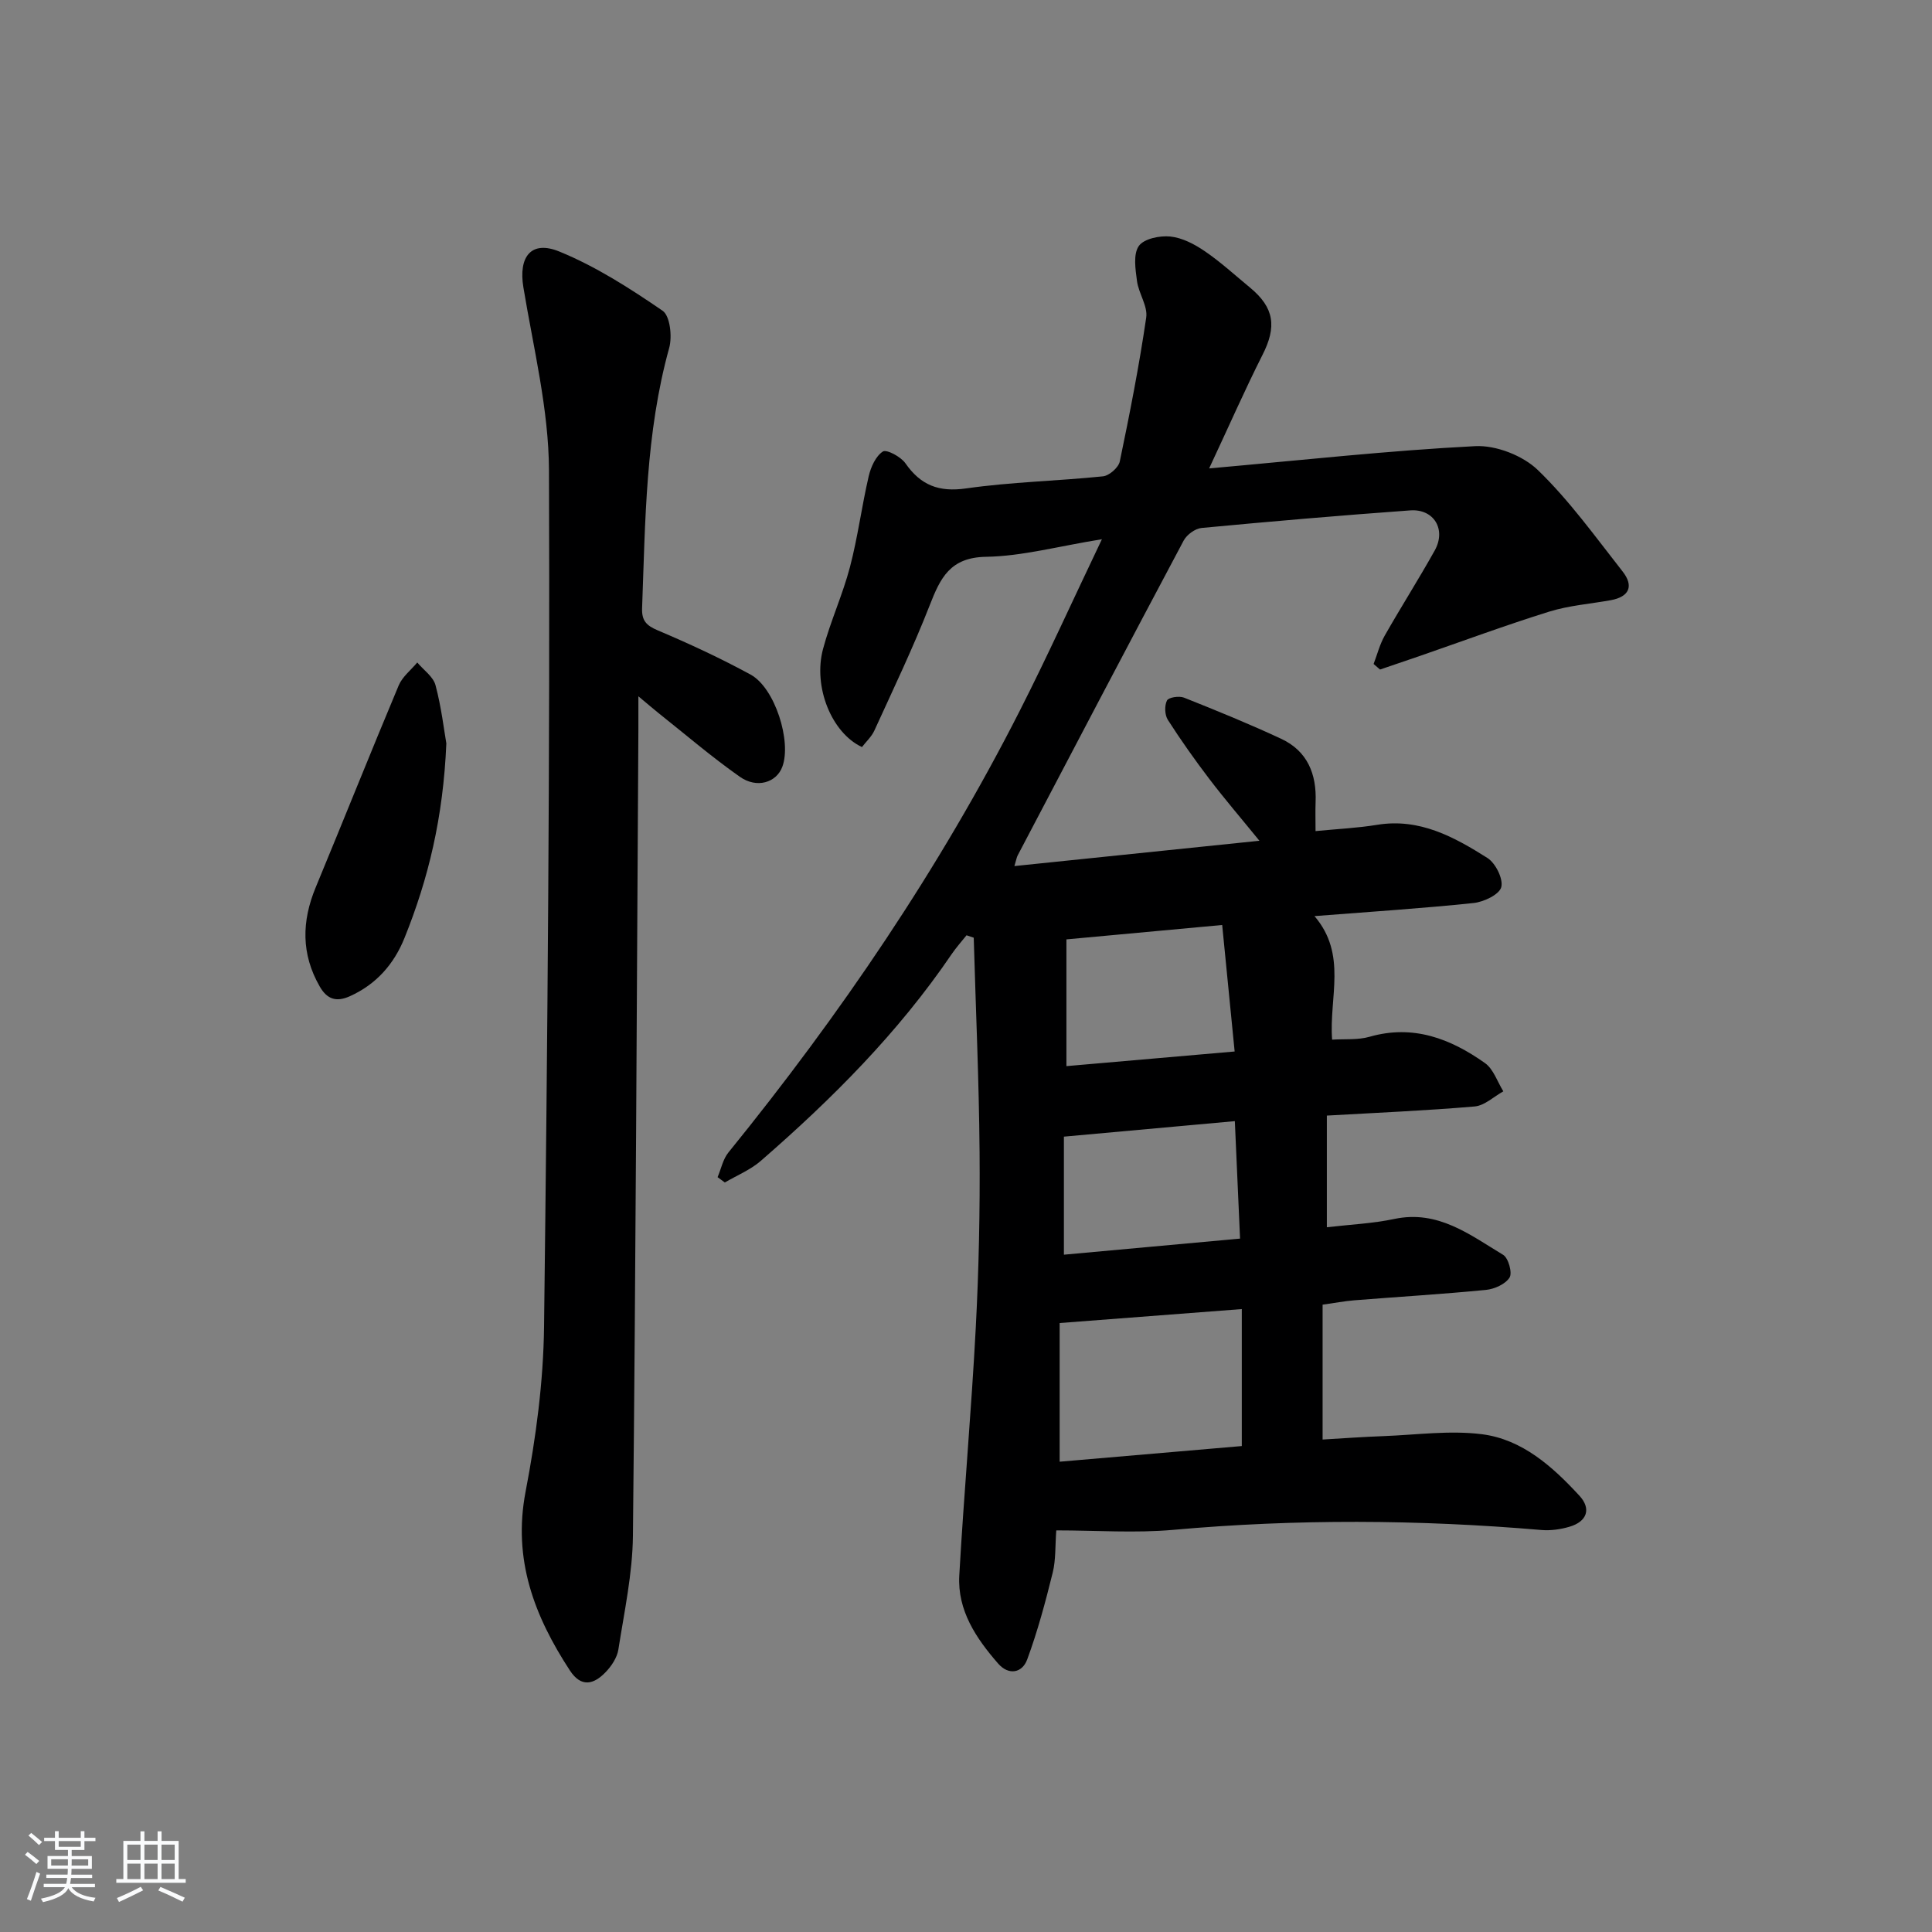<svg enable-background="new 0 0 400 400" viewBox="0 0 400 400" xmlns="http://www.w3.org/2000/svg"><rect x="0" y="0" width="400" height="400" fill="#808080" stroke="none"/><path d="m5.17 384 .55-.58c.85.61 1.65 1.24 2.4 1.87l-.59.64c-.83-.73-1.62-1.38-2.36-1.93m1.22 9.53-.82-.34c.71-1.76 1.37-3.64 1.98-5.63.24.13.5.25.76.36-.6 1.67-1.24 3.54-1.92 5.61m-.5-13.5.57-.54c.56.44 1.31 1.06 2.26 1.87l-.65.64c-.67-.66-1.4-1.32-2.18-1.97m3.25.46h2.24v-1.36h.77v1.36h4.57v-1.36h.76v1.36h2.28v.69h-2.28v1.84h-2.64v1.26h4.18v2.64h-4.21c0 .45-.02.86-.05 1.21h4.32v.69h-4.38c-.04.34-.1.75-.19 1.22h5.15v.69h-4.82c.87 1.19 2.51 1.92 4.93 2.19-.17.31-.3.57-.37.76-2.77-.49-4.52-1.41-5.26-2.76-.56 1.26-2.3 2.23-5.24 2.9-.12-.24-.26-.48-.43-.72 2.73-.55 4.38-1.34 4.96-2.38h-4.38v-.69h4.65c.1-.38.17-.79.21-1.22h-4.32v-.69h4.4c.03-.34.05-.75.05-1.21h-4.2v-2.64h4.23v-1.26h-2.69v-1.84h-2.24zm1.46 4.46v1.29h3.45c.01-.4.02-.57.01-.53v-.32-.45h-3.46zm1.55-2.59h4.57v-1.19h-4.57zm6.11 2.59h-3.42v.77c-.01.19-.01.37-.02.53h3.44z" fill="#fafbfc"/><path d="m32.63 379.16h.82v1.98h3.54v7.89h1.46v.78h-14.37v-.78h1.46v-7.89h3.54v-1.98h.82v1.98h2.73zm-3.49 11.48.5.73c-1.61.82-3.28 1.63-5 2.42-.13-.27-.28-.55-.44-.82 1.75-.73 3.4-1.5 4.94-2.33m-2.78-5.55h2.73v-3.18h-2.73zm0 3.95h2.73v-3.2h-2.73zm3.54-3.95h2.73v-3.18h-2.73zm0 3.95h2.73v-3.2h-2.73zm7.89 4.68c-1.84-.92-3.51-1.7-5.02-2.32l.45-.73c1.89.8 3.57 1.55 5.04 2.23zm-1.62-11.81h-2.73v3.18h2.73zm-2.73 7.13h2.73v-3.2h-2.73z" fill="#fafbfc"/><g fill="#000001"><path d="m250.34 96.98c19.44-1.73 37.23-3.7 55.09-4.61 4.31-.22 9.86 1.95 12.97 4.95 6.52 6.3 11.89 13.8 17.53 20.98 2.36 3 1.45 5.26-2.47 5.97-4.24.76-8.62 1.09-12.71 2.36-9.01 2.81-17.87 6.09-26.79 9.18-2.74.95-5.49 1.88-8.24 2.81-.44-.38-.89-.76-1.33-1.15.75-1.96 1.27-4.05 2.29-5.85 3.37-5.93 7.04-11.69 10.36-17.64 2.43-4.34-.15-8.66-5.06-8.31-14.42 1.04-28.83 2.28-43.22 3.64-1.32.13-3.04 1.39-3.69 2.6-11.54 21.68-22.95 43.44-34.37 65.19-.21.4-.28.89-.68 2.21 16.92-1.75 33.35-3.44 50.73-5.24-3.84-4.72-7.22-8.66-10.36-12.78-3.02-3.97-5.91-8.05-8.6-12.25-.65-1.02-.72-2.94-.18-4.01.33-.66 2.52-.99 3.53-.59 6.76 2.69 13.51 5.44 20.1 8.51 5.45 2.54 7.38 7.31 7.14 13.13-.07 1.8-.01 3.6-.01 5.99 4.61-.45 8.72-.64 12.75-1.3 8.77-1.44 15.94 2.51 22.83 6.86 1.69 1.07 3.32 4.34 2.87 6.05-.41 1.53-3.62 3.06-5.73 3.28-10.7 1.12-21.44 1.81-32.94 2.71 6.83 7.98 2.98 16.83 3.65 25.58 2.62-.17 5.33.1 7.76-.6 9.04-2.59 16.76.4 23.89 5.45 1.76 1.25 2.56 3.86 3.8 5.85-1.97 1.09-3.88 2.95-5.93 3.13-10.08.87-20.2 1.29-30.61 1.89v23.12c4.84-.57 9.49-.77 13.98-1.72 9.04-1.91 15.63 3.28 22.52 7.43 1.09.66 1.94 3.73 1.33 4.7-.86 1.37-3.13 2.39-4.89 2.56-9.09.89-18.22 1.43-27.33 2.16-1.97.16-3.92.54-6.49.9v27.92c3.94-.23 8.31-.55 12.69-.71 6.77-.26 13.65-1.23 20.29-.39 8.36 1.06 14.64 6.71 20.19 12.73 2.5 2.7 1.59 5.35-2.04 6.42-1.86.55-3.91.84-5.83.68-25.42-2.17-50.81-2.31-76.24-.03-7.86.7-15.84.11-24.2.11-.24 3.24-.08 6.1-.74 8.76-1.5 6.06-3.12 12.12-5.28 17.97-1.03 2.8-3.83 3.35-6.02.84-4.55-5.22-8.45-10.99-8.04-18.25.97-17.09 2.51-34.15 3.41-51.25.64-12.12.89-24.29.79-36.43-.12-14.78-.79-29.56-1.21-44.35-.5-.17-.99-.34-1.49-.5-1.03 1.29-2.14 2.53-3.07 3.89-11.04 16.25-24.78 30.01-39.53 42.82-2.15 1.87-4.94 3-7.44 4.47-.5-.37-1-.74-1.5-1.1.73-1.72 1.11-3.72 2.24-5.11 23.13-28.51 43.69-58.72 60.34-91.49 5.7-11.22 10.89-22.7 16.99-35.48-9.12 1.47-16.54 3.52-23.99 3.64s-9.46 4.38-11.67 10.05c-3.43 8.78-7.52 17.31-11.44 25.9-.59 1.3-1.74 2.34-2.58 3.44-6.27-2.92-10.16-12.45-8.06-20.31 1.54-5.75 4.07-11.23 5.58-16.98 1.62-6.18 2.43-12.57 3.88-18.8.44-1.89 1.45-4.14 2.93-5.1.76-.49 3.72 1.08 4.66 2.43 3.18 4.56 6.91 6.02 12.59 5.21 9.36-1.34 18.89-1.53 28.31-2.5 1.3-.13 3.23-1.82 3.49-3.08 2.06-9.88 4.01-19.81 5.47-29.79.35-2.38-1.57-5-1.91-7.58-.32-2.42-.81-5.54.38-7.24 1.05-1.51 4.36-2.19 6.54-1.96 2.48.26 5.03 1.61 7.15 3.06 3.29 2.25 6.25 4.97 9.33 7.51 5.07 4.19 5.55 8.14 2.56 13.99-3.63 7.19-6.88 14.61-11.02 23.45zm6.76 174.05c-13.06 1-25.37 1.94-37.71 2.89v28.71c12.97-1.11 25.59-2.2 37.71-3.24 0-9.77 0-18.83 0-28.36zm-36.31-50.3c11.27-.98 22.57-1.97 34.83-3.03-.89-9-1.72-17.44-2.58-26.19-11.34 1.05-21.5 1.98-32.25 2.98zm35.95 35.71c-.37-8.43-.72-16.29-1.08-24.32-12.09 1.1-23.69 2.15-35.39 3.21v24.44c12.26-1.12 24.21-2.21 36.47-3.33z"/><path d="m132.17 144.16c0 3.11.01 5.03 0 6.95-.33 55.61-.55 111.23-1.13 166.84-.08 7.86-1.79 15.73-3.01 23.55-.26 1.69-1.43 3.45-2.66 4.72-2.41 2.5-5.01 3.24-7.37-.35-7.38-11.29-11.88-23.01-9.18-37.06 2.15-11.21 3.68-22.71 3.82-34.11.72-59.1 1.24-118.21 1.02-177.32-.05-12.64-3.22-25.31-5.3-37.9-1.04-6.28 1.57-9.81 7.45-7.4 7.56 3.09 14.61 7.62 21.38 12.26 1.54 1.06 2.01 5.34 1.36 7.69-4.9 17.67-4.94 35.78-5.61 53.86-.1 2.6.86 3.61 3.24 4.62 6.54 2.77 13.01 5.77 19.24 9.17 5.03 2.75 8.51 13.83 6.55 19.08-1.21 3.25-5.25 4.56-8.8 2.06-5.83-4.1-11.26-8.76-16.85-13.2-1.09-.88-2.15-1.79-4.15-3.46z"/><path d="m92.41 153.91c-.65 15.38-3.73 28.05-8.66 40.28-2.17 5.4-5.83 9.6-11.32 12.07-2.84 1.28-4.74.59-6.23-2.01-3.86-6.71-3.75-13.5-.84-20.52 5.77-13.93 11.36-27.93 17.19-41.83.76-1.8 2.53-3.17 3.84-4.74 1.3 1.56 3.31 2.93 3.78 4.71 1.22 4.58 1.77 9.37 2.24 12.04z"/></g></svg>